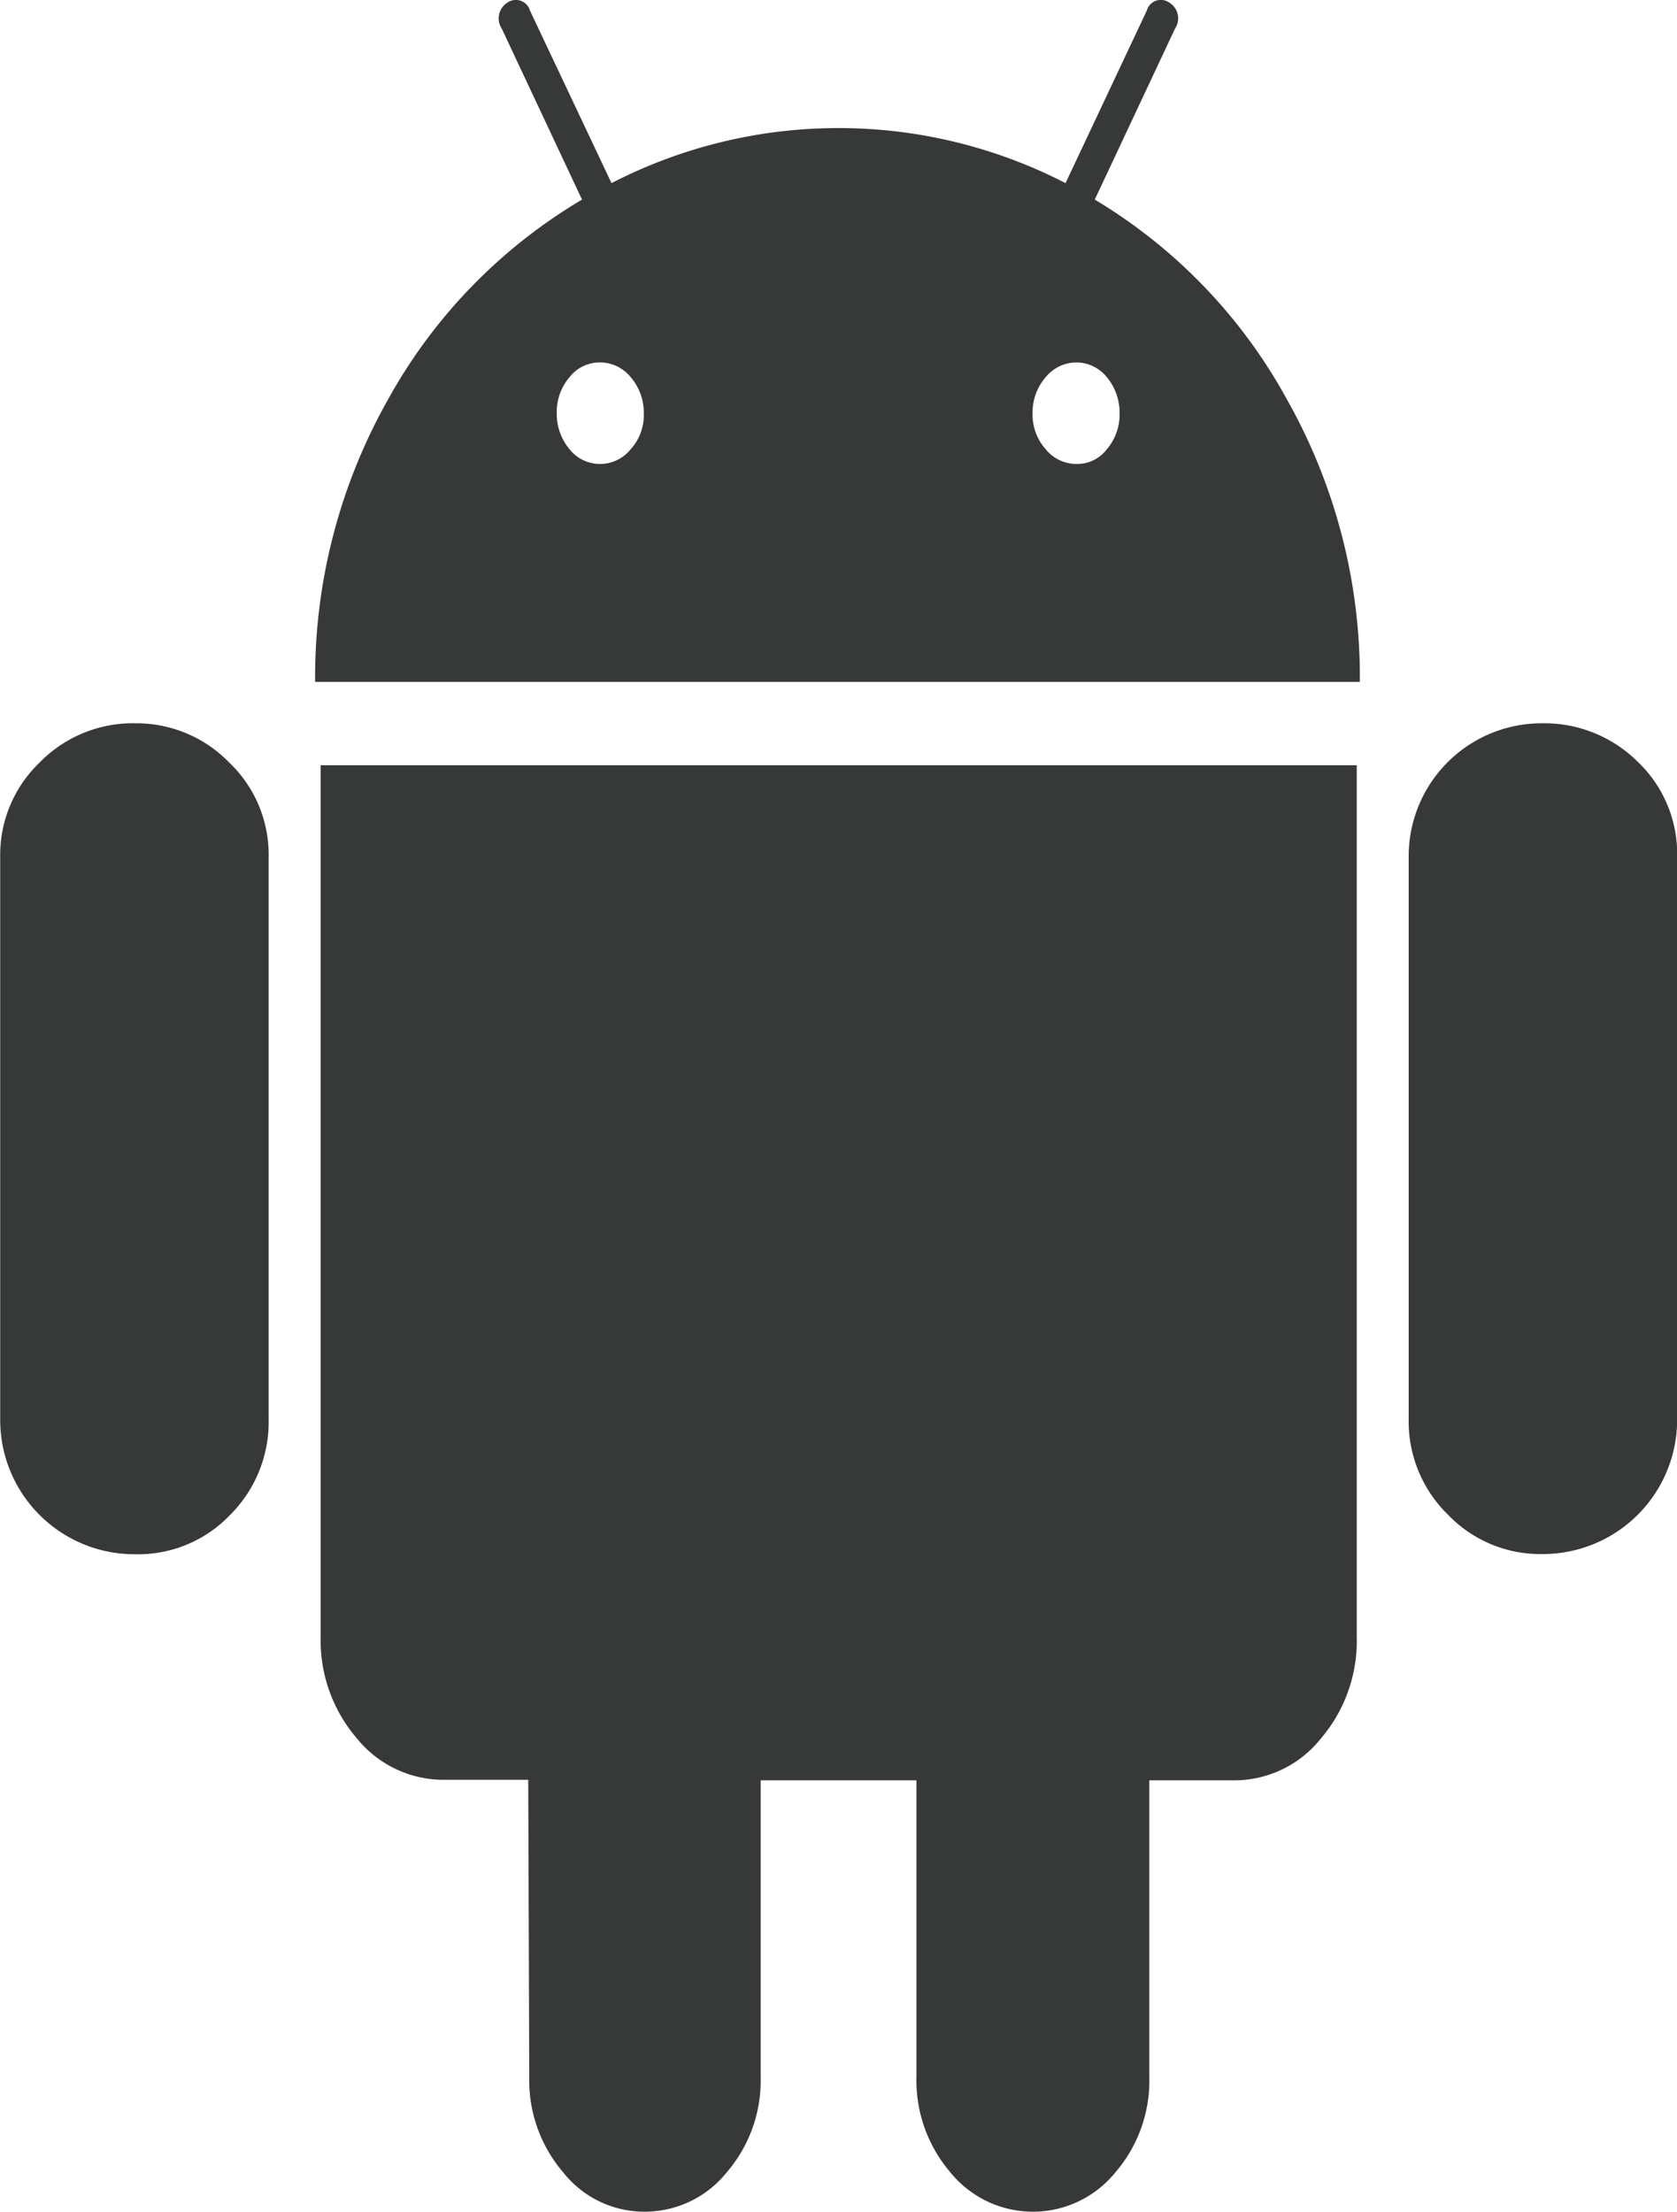 <svg xmlns="http://www.w3.org/2000/svg" viewBox="0 0 50.9 67.14">
  <defs>
    <style>
      .cls-1 {
        fill: #373939;
      }
    </style>
  </defs>
  <g id="Android" transform="translate(-42.5 -0.041)">
    <g id="Group_4" data-name="Group 4" transform="translate(42.5 0.041)">
      <path id="Path_14" data-name="Path 14" class="cls-1" d="M46.6,179.1a3.948,3.948,0,0,0-2.9,1.194,3.88,3.88,0,0,0-1.194,2.854v17.077a4.077,4.077,0,0,0,4.1,4.1,3.857,3.857,0,0,0,2.878-1.194,3.982,3.982,0,0,0,1.17-2.9V183.148a3.861,3.861,0,0,0-1.194-2.854A3.926,3.926,0,0,0,46.6,179.1Z" transform="translate(-42.5 -157.144)"/>
      <path id="Path_15" data-name="Path 15" class="cls-1" d="M146.263,6.1,148.7.908a.558.558,0,0,0-.175-.788.441.441,0,0,0-.681.239L145.376,5.6a15.036,15.036,0,0,0-13.781,0L129.119.358a.445.445,0,0,0-.681-.239.563.563,0,0,0-.175.788L130.7,6.1a16.089,16.089,0,0,0-5.9,6.09,17.15,17.15,0,0,0-2.2,8.55h31.709a17.15,17.15,0,0,0-2.2-8.55A16.038,16.038,0,0,0,146.263,6.1Zm-14.08,7.571a1.191,1.191,0,0,1-.939.454,1.178,1.178,0,0,1-.928-.454,1.669,1.669,0,0,1-.382-1.087,1.616,1.616,0,0,1,.382-1.087,1.164,1.164,0,0,1,.928-.454,1.2,1.2,0,0,1,.939.454,1.646,1.646,0,0,1,.392,1.087A1.547,1.547,0,0,1,132.183,13.673Zm14.452,0a1.13,1.13,0,0,1-.928.454,1.2,1.2,0,0,1-.939-.454,1.574,1.574,0,0,1-.392-1.087,1.624,1.624,0,0,1,.392-1.087,1.213,1.213,0,0,1,.939-.454,1.193,1.193,0,0,1,.928.454,1.693,1.693,0,0,1,.382,1.087A1.637,1.637,0,0,1,146.635,13.673Z" transform="translate(-113.035 -0.041)"/>
      <path id="Path_16" data-name="Path 16" class="cls-1" d="M124,211.839a4.561,4.561,0,0,0,1.092,3.093,3.389,3.389,0,0,0,2.669,1.266H130.3l.031,9.016a4.287,4.287,0,0,0,1.03,2.9,3.138,3.138,0,0,0,2.463,1.194,3.188,3.188,0,0,0,2.5-1.194,4.266,4.266,0,0,0,1.03-2.9v-9h4.729v9a4.287,4.287,0,0,0,1.03,2.9,3.222,3.222,0,0,0,5.008,0,4.266,4.266,0,0,0,1.03-2.9v-9h2.566a3.359,3.359,0,0,0,2.638-1.266,4.561,4.561,0,0,0,1.092-3.093V185.4H124Z" transform="translate(-114.267 -162.17)"/>
      <path id="Path_17" data-name="Path 17" class="cls-1" d="M446.448,179.1a4.036,4.036,0,0,0-4.048,4.048v17.077a3.948,3.948,0,0,0,1.194,2.9,3.88,3.88,0,0,0,2.854,1.194,4.077,4.077,0,0,0,4.1-4.1V183.148a3.857,3.857,0,0,0-1.194-2.878A4.021,4.021,0,0,0,446.448,179.1Z" transform="translate(-399.644 -157.144)"/>
    </g>
  </g>
</svg>
